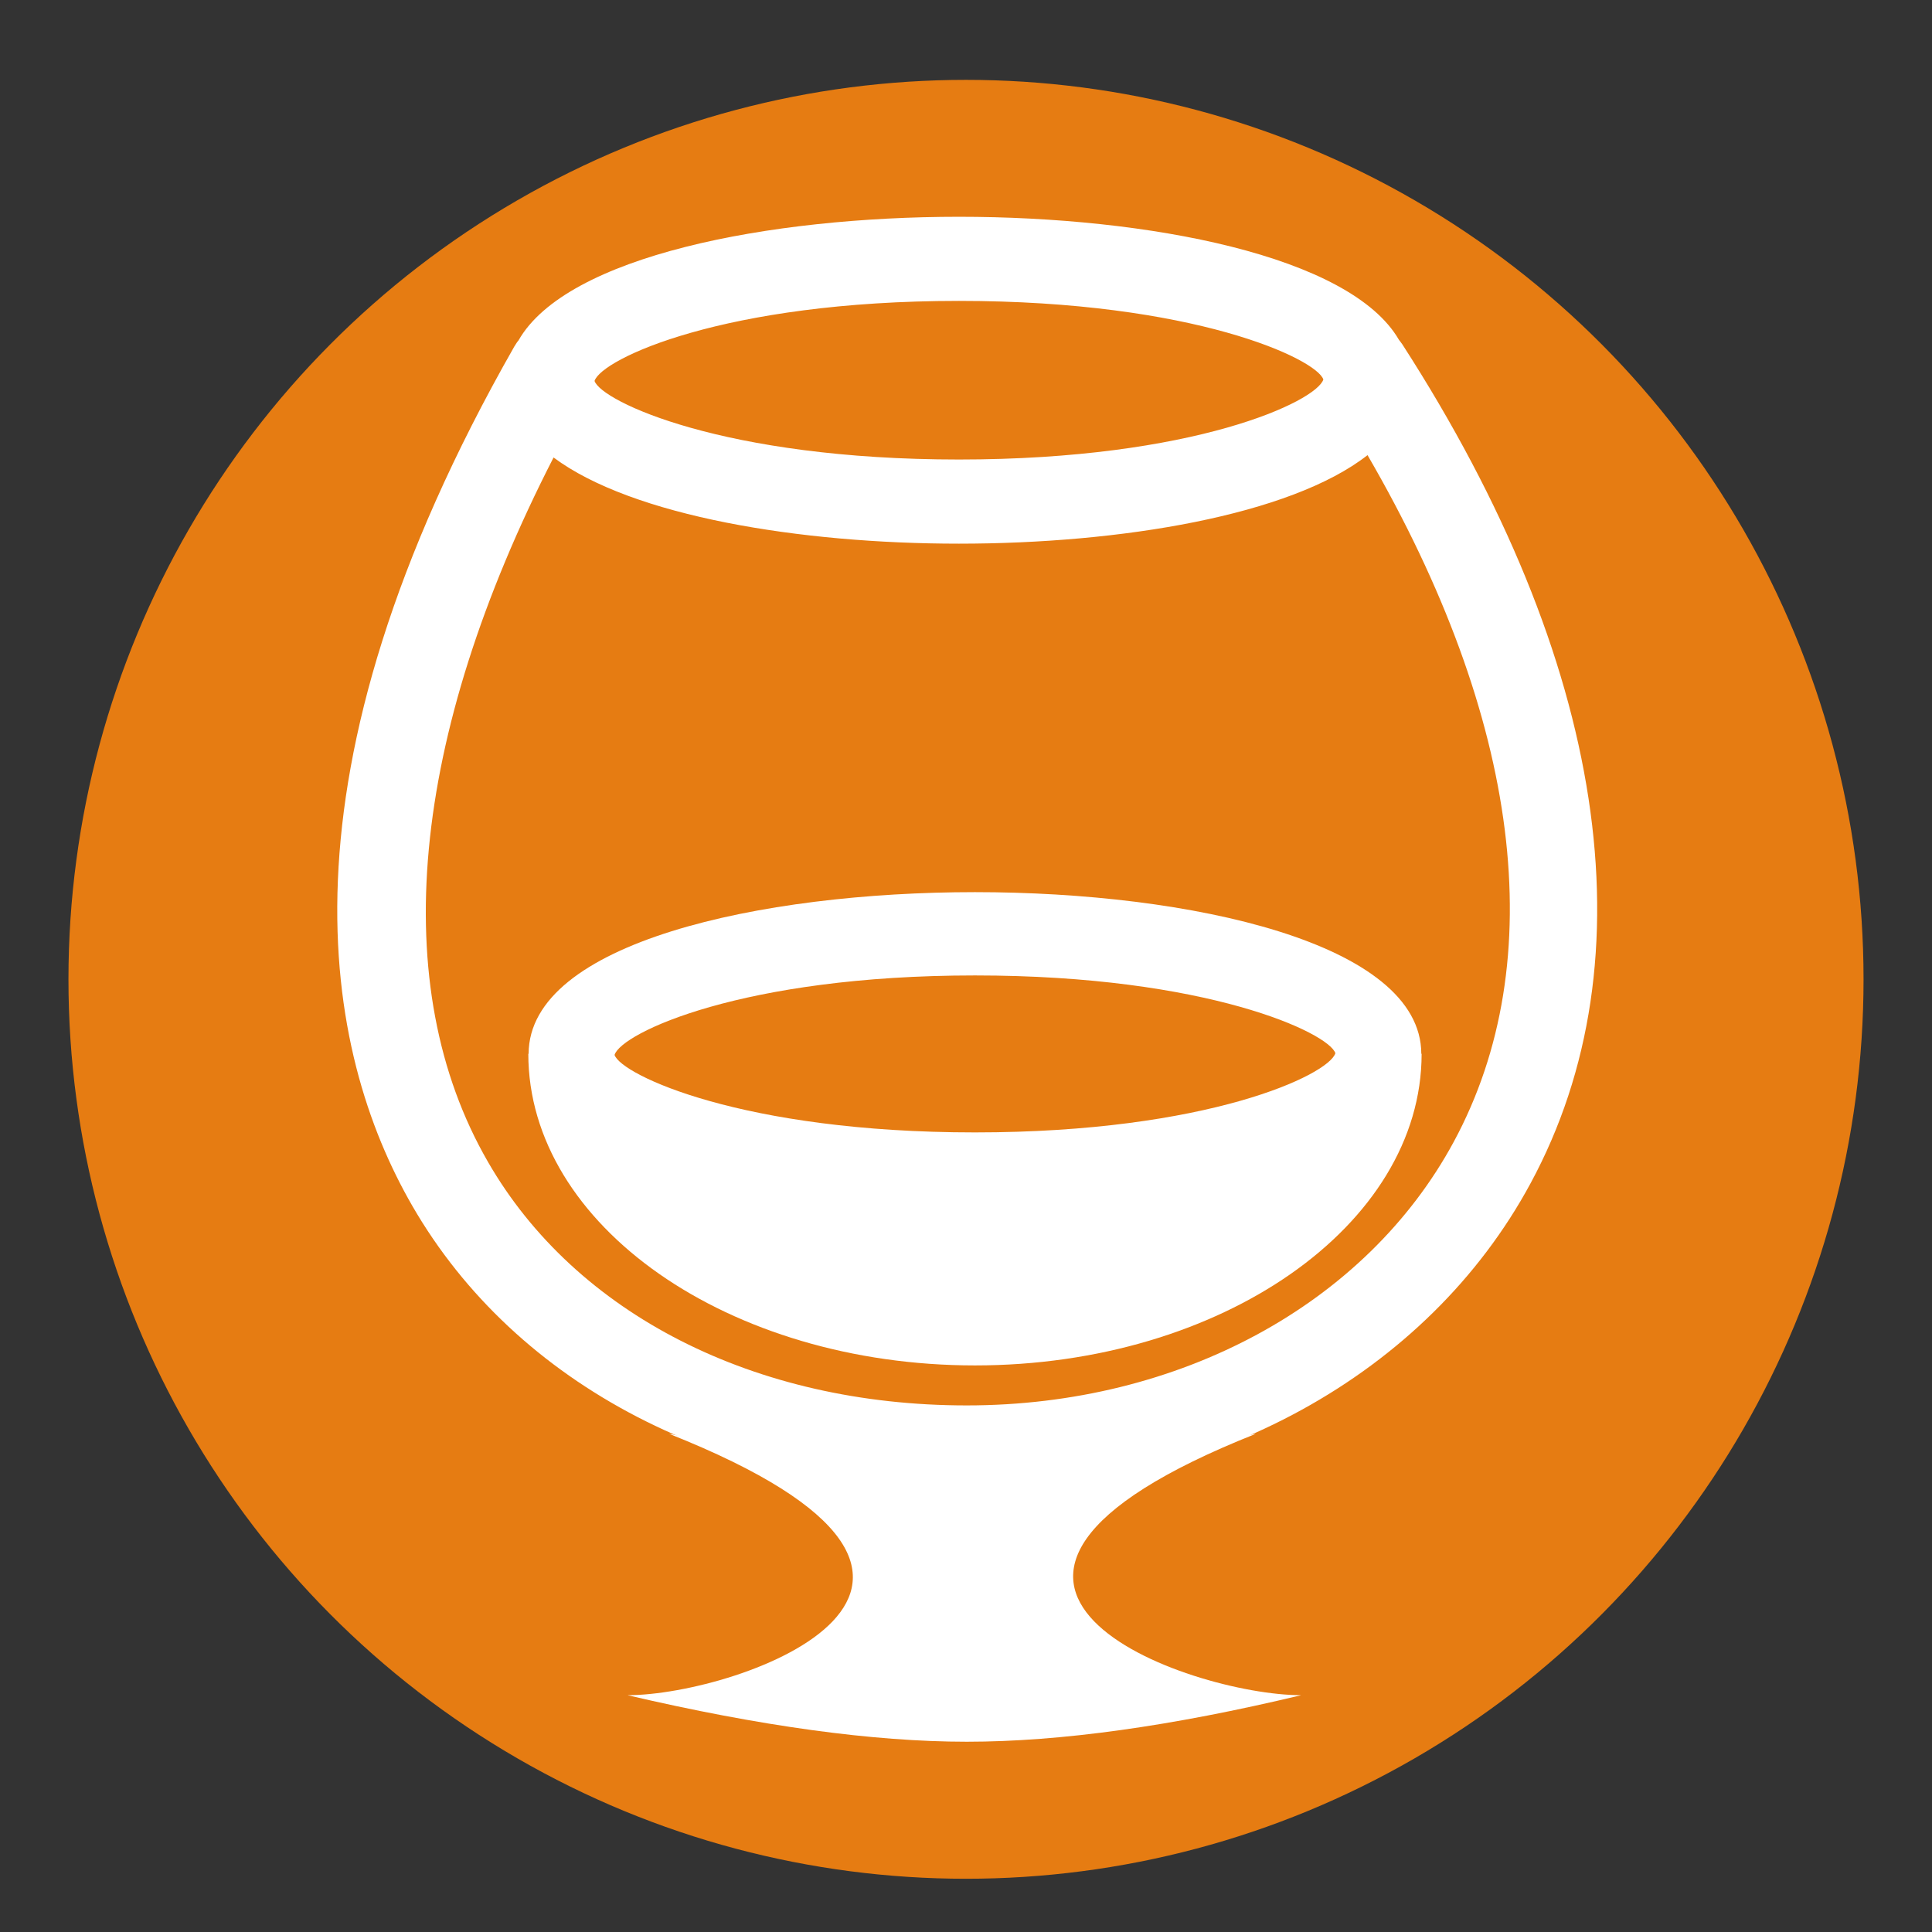 <?xml version="1.0" encoding="UTF-8"?>
<svg width="508px" height="508px" viewBox="0 0 508 508" version="1.1" xmlns="http://www.w3.org/2000/svg" xmlns:xlink="http://www.w3.org/1999/xlink">
    <rect x="0" y="0" width="508" height="508" fill="#333333" stroke="none"/>
    <title>back</title>
    <g id="rhum" stroke="none" stroke-width="1" fill="none" fill-rule="evenodd">
        <g id="Group" transform="translate(18, 21)">
            <ellipse id="Oval" fill="#E67C12" cx="236" cy="236.5" rx="236" ry="236.5"></ellipse>
            <g id="Group-2" transform="translate(70, 36)" fill="#FFFFFF" fill-rule="nonzero">
                <g id="noun_Snifter_43095">
                    <path d="M280.745,33.568 C280.525,33.259 279.911,32.412 279.827,32.336 C266.997,10.213 213.887,0 164.147,0 C114.171,0 60.917,10.289 48.307,32.561 C48.231,32.561 47.544,33.568 47.241,34.102 C-17.326,147.401 -2.967,219.521 20.418,260.079 C47.692,307.311 102.179,335.582 166.207,335.582 C230.466,335.582 287.316,304.394 314.434,254.161 C346.378,195.099 334.382,116.74 280.745,33.568 Z M164.147,22.119 C226.035,22.119 258.127,37.404 259.963,42.778 C258.127,48.54 226.035,63.825 164.147,63.825 C102.255,63.825 70.163,48.54 68.327,43.167 C70.163,37.408 102.251,22.119 164.147,22.119 Z M294.274,243.185 C271.193,285.963 222.063,312.54 166.207,312.54 C110.51,312.54 63.364,288.575 40.287,248.478 C13.616,202.242 19.808,136.96 57.552,63.291 C78.263,78.729 122.354,85.952 164.147,85.952 C206.482,85.952 251.26,78.576 271.579,62.673 C311.847,132.036 319.947,195.629 294.274,243.185 Z" id="Shape"></path>
                    <path d="M285.717,220.08 C285.644,190.884 224.846,177.579 168.356,177.579 C111.942,177.579 51.071,190.88 50.995,220.08 L50.915,220.08 C50.915,265.238 103.638,302.024 168.356,302.024 C233.077,302.024 285.801,265.238 285.801,220.08 L285.717,220.08 Z M168.356,240.756 C107.176,240.756 75.357,225.632 73.59,220.382 C75.357,214.607 107.18,199.482 168.356,199.482 C229.54,199.482 261.351,214.607 263.125,219.929 C261.355,225.632 229.544,240.756 168.356,240.756 Z" id="Shape"></path>
                </g>
                <g id="noun_Snifter_9246" transform="translate(77, 320)">
                    <path d="M10.916,0 C110.916,39.707 29.416,68.736 0,68.736 C34.911,76.893 64.652,80.971 89.224,80.971 C113.796,80.971 143.098,76.893 177.13,68.736 C147.715,68.736 65.214,39.707 165.214,0 C129.567,7.199 104.332,10.799 89.508,10.799 C74.265,10.799 48.068,7.199 10.916,0 Z" id="Shape"></path>
                </g>
            </g>
        </g>
    </g>
</svg>